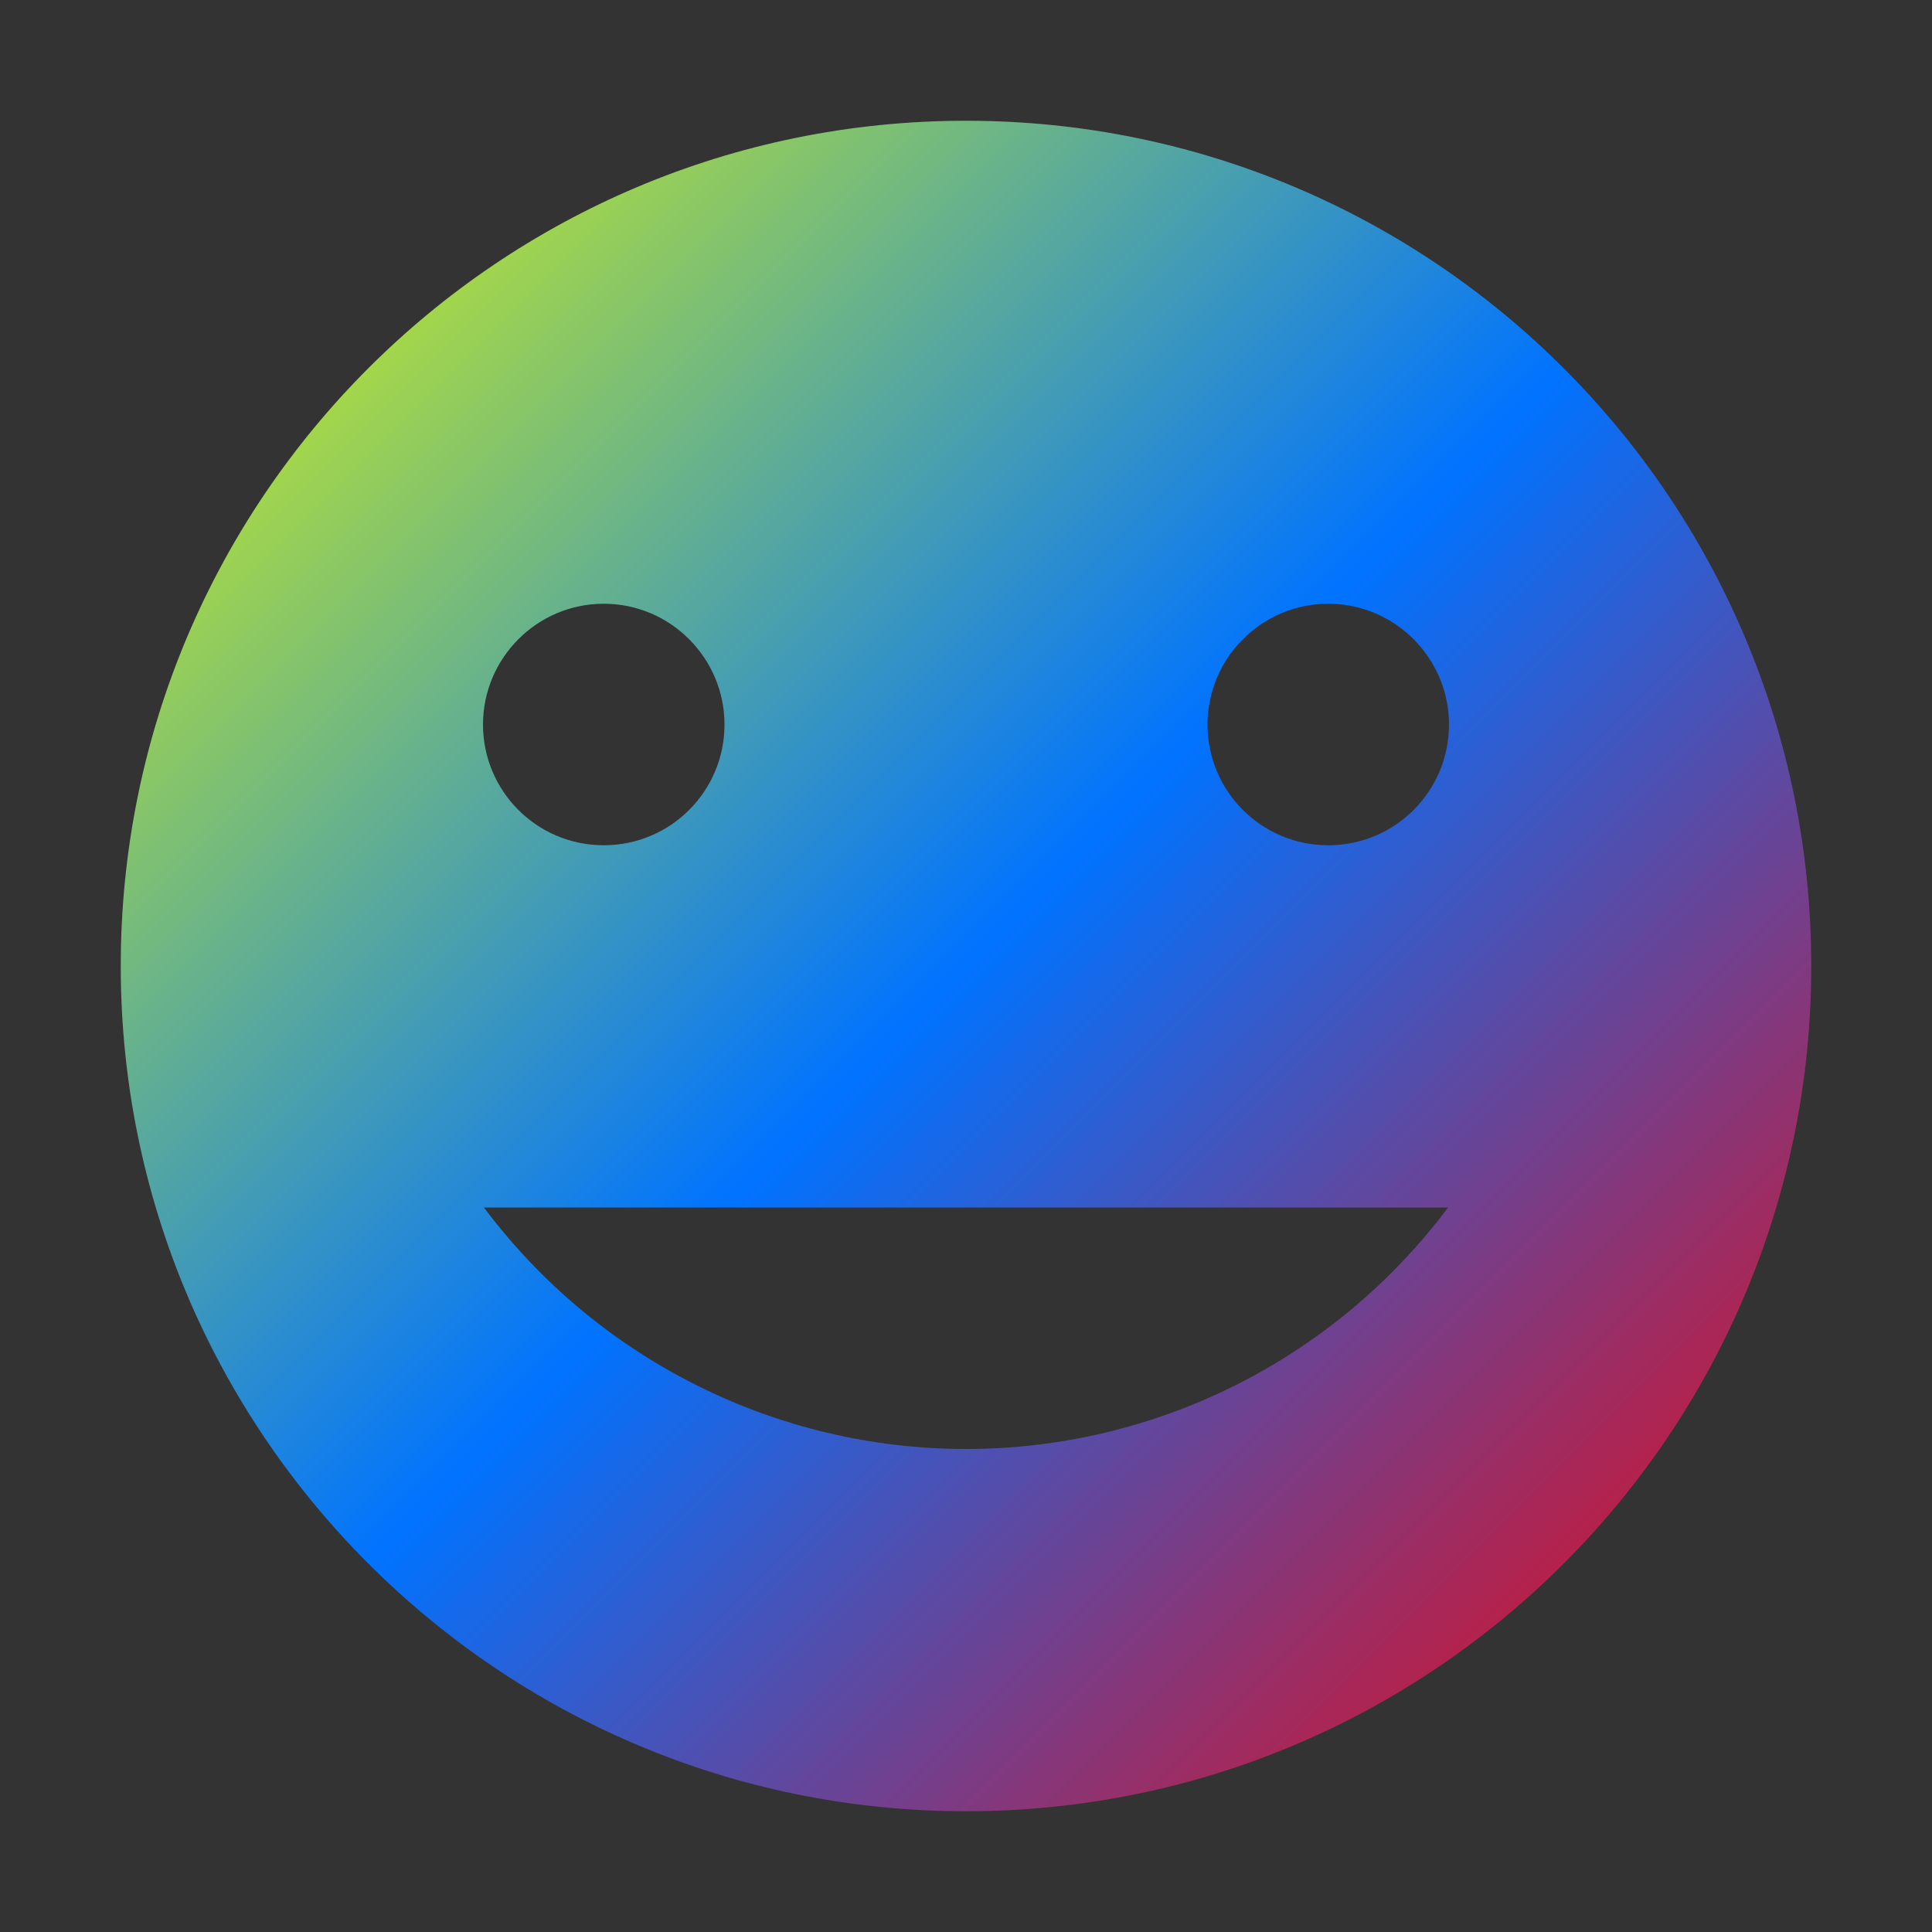 <svg xmlns="http://www.w3.org/2000/svg" xmlns:xlink="http://www.w3.org/1999/xlink" width="16" height="16" viewBox="0 0 16 16" version="1.1"><rect x="0" y="0" width="16" height="16" fill="#333333" stroke="none"/><defs><linearGradient id="linear0" x1="0%" x2="100%" y1="0%" y2="100%"><stop offset="0%" style="stop-color:#e5ff00; stop-opacity:1"/><stop offset="50%" style="stop-color:#0073ff; stop-opacity:1"/><stop offset="100%" style="stop-color:#ff0000; stop-opacity:1"/></linearGradient></defs><g id="surface1"><path style=" stroke:none;fill-rule:nonzero;fill:url(#linear0);fill-opacity:1;" d="M 8 1 C 4.133 1 1 4.133 1 8 C 1 11.863 4.133 15 8 15 C 11.867 15 15 11.863 15 8 C 15 4.133 11.867 1 8 1 Z M 5 5 C 5.555 5 6 5.453 6 6 C 6 6.551 5.555 7 5 7 C 4.445 7 4 6.551 4 6 C 4 5.453 4.445 5 5 5 Z M 11 5 C 11.555 5 12 5.453 12 6 C 12 6.551 11.555 7 11 7 C 10.445 7 10 6.551 10 6 C 10 5.453 10.445 5 11 5 Z M 4.008 10 L 11.992 10 C 11.051 11.258 9.57 12 8 12 C 6.43 12 4.949 11.258 4.008 10 Z M 4.008 10 "/></g></svg>
